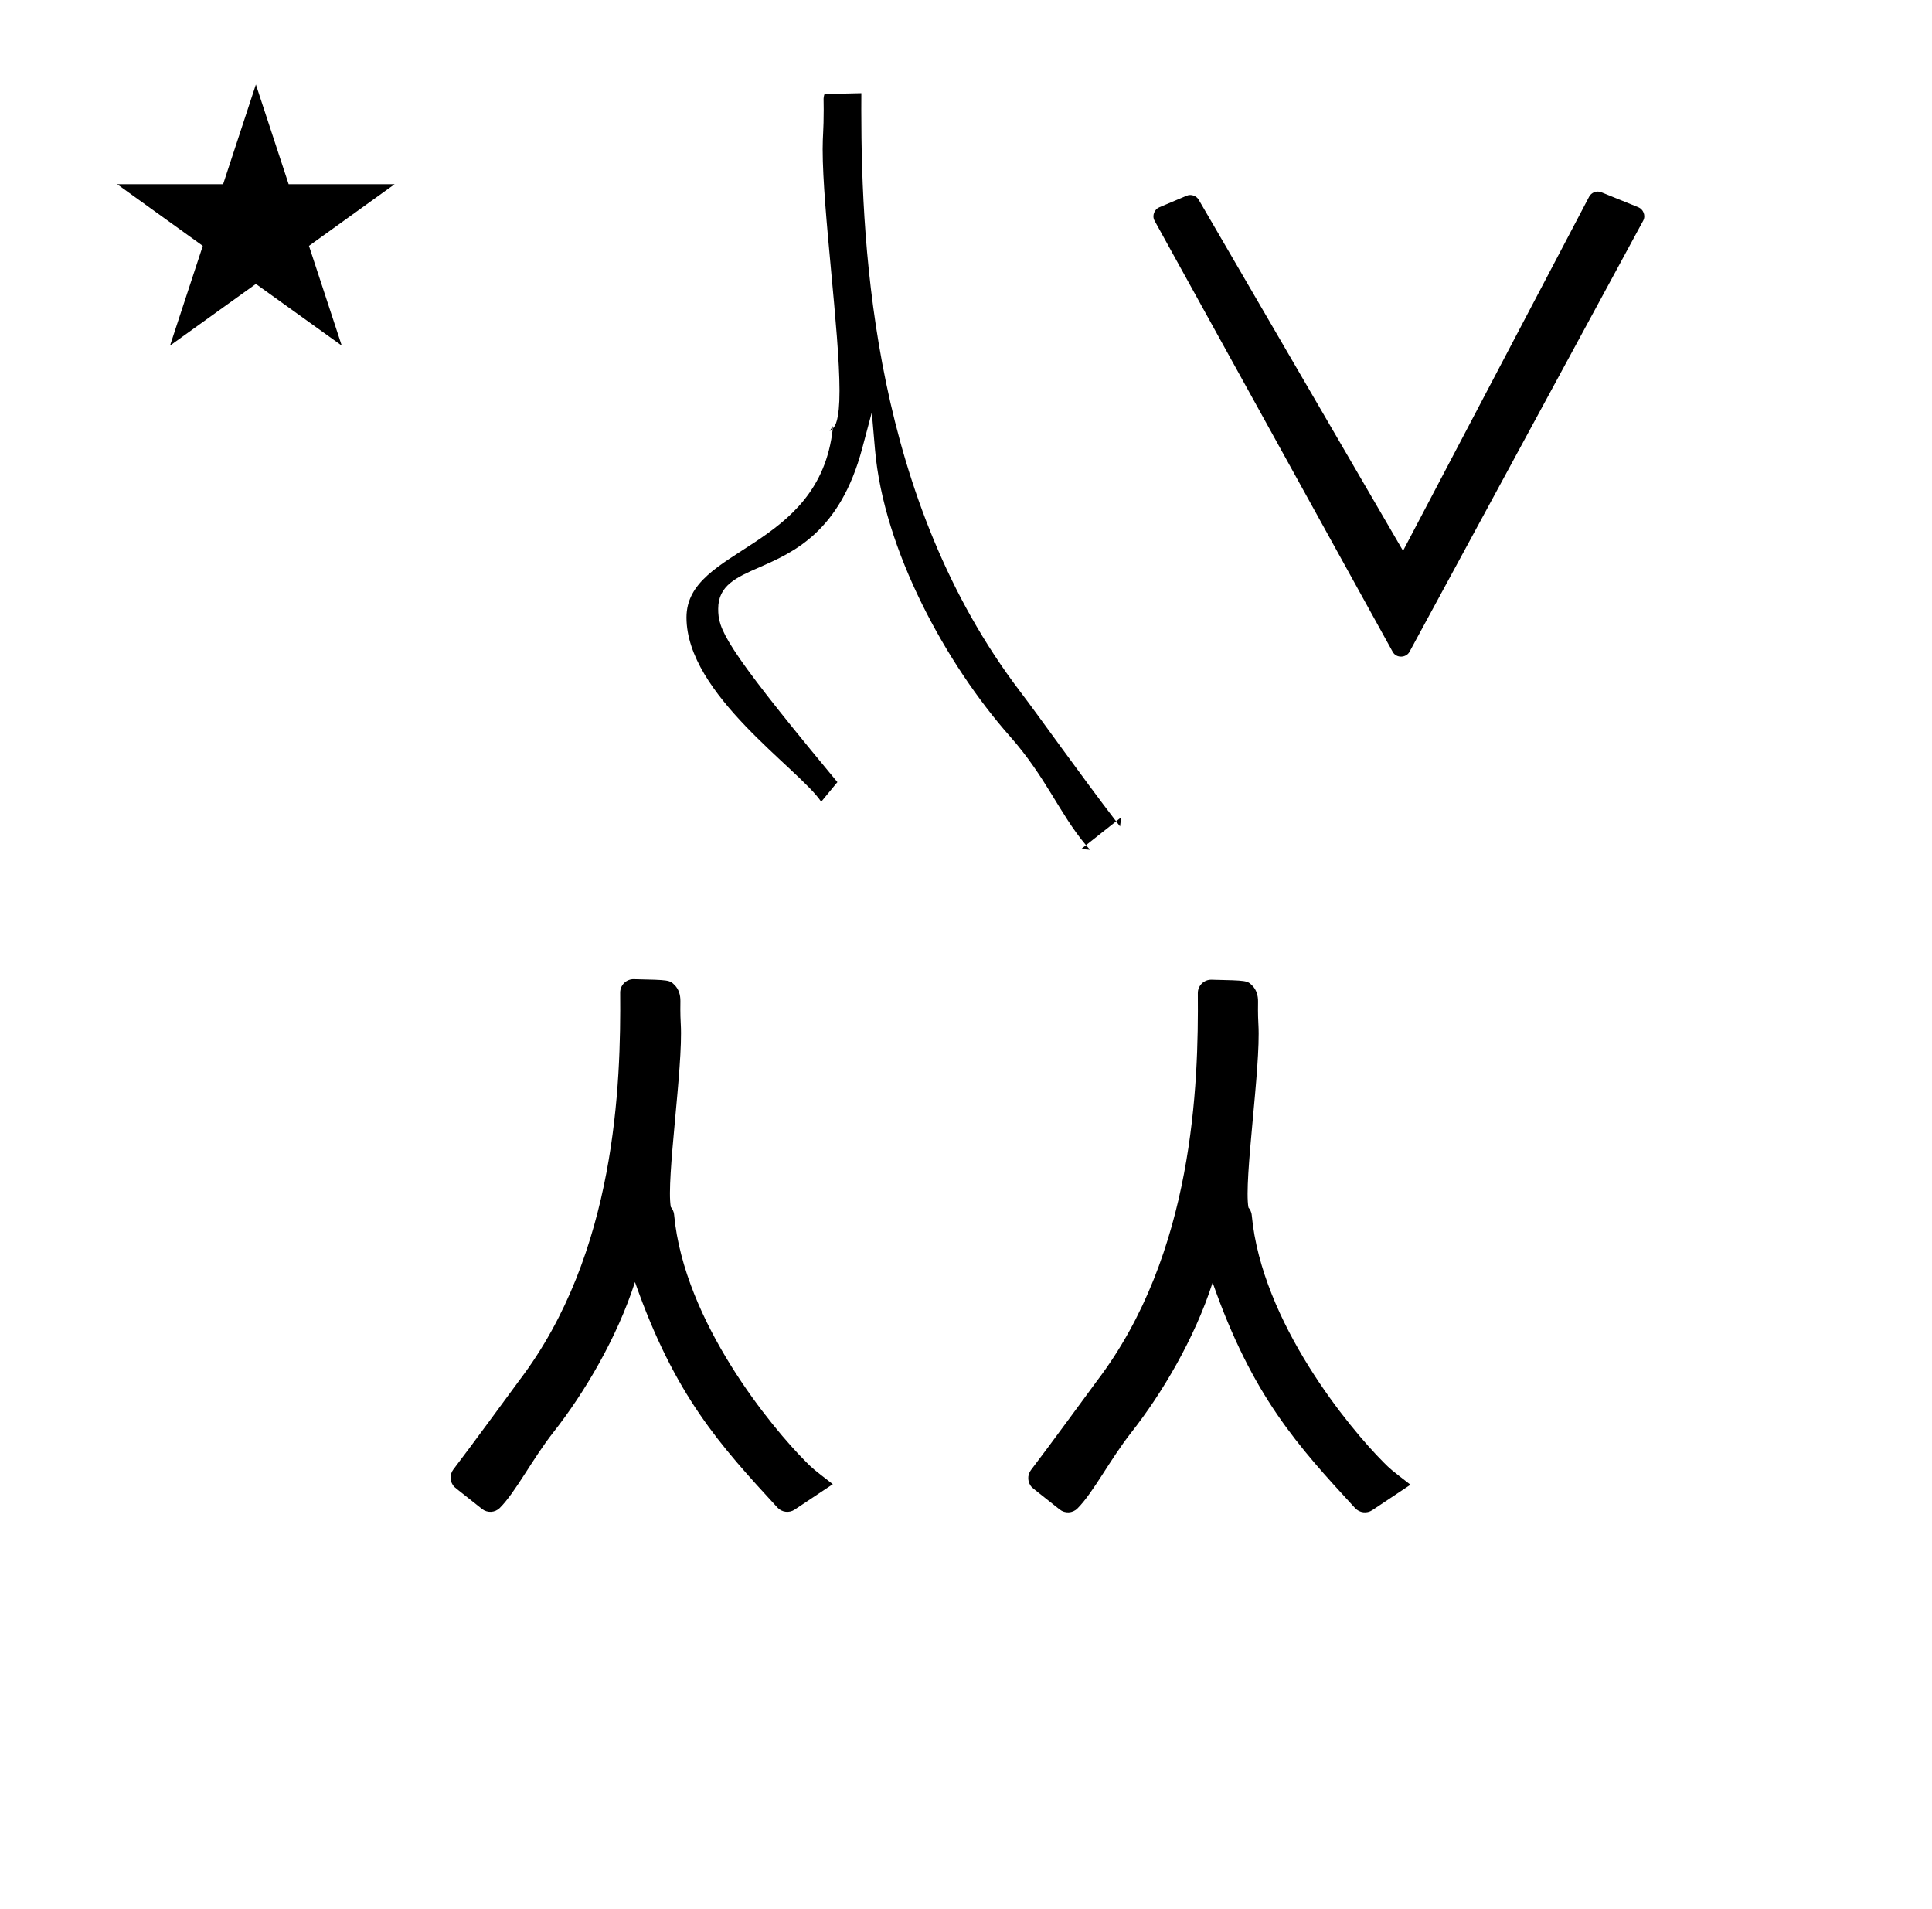 <?xml version="1.0" standalone="no"?>
<!DOCTYPE svg PUBLIC "-//W3C//DTD SVG 1.1//EN" "http://www.w3.org/Graphics/SVG/1.1/DTD/svg11.dtd" >
<svg xmlns="http://www.w3.org/2000/svg" xmlns:xlink="http://www.w3.org/1999/xlink" version="1.1" viewBox="-10 0 1012 1000">
  <g transform="matrix(1 0 0 -1 0 800)">
   <path fill="currentColor"
d="M421.458 742.564c0 3.247 -0.061 5.656 -0.061 5.713c0.063 1.232 0.38 2.295 0.492 2.409c0 0.1 0 0.1 19.295 0.526c-0.018 -2.819 -0.029 -5.729 -0.029 -8.724
c0 -75.314 6.938 -204.502 83.088 -304.53c10.47 -13.752 31.961 -44.123 50.395 -68.137l-15.779 -12.492c-13.938 16.541 -20.896 35.587 -39.824 56.988c-33.482 37.855 -66.152 97.616 -70.701 150.26l-1.678 19.429l-5.021 -18.843
c-11.644 -43.712 -35.974 -54.435 -53.865 -62.288c-11.958 -5.248 -21.568 -9.464 -21.568 -21.712c0 -10.44 2.438 -18.449 58.571 -86.124c1.594 -1.92 2.917 -3.517 3.868 -4.674l-8.48 -10.28
c-11.613 17.335 -70.573 56.112 -70.573 96.526c0 36.94 69.682 35.026 76.636 98.924c1.224 1.349 3.52 4.062 3.52 19.727c0 31.403 -8.825 94.416 -8.825 126.553c0 7.412 0.54 9.606 0.54 20.749zM421.396 748.33
c0 -0.012 0.002 -0.029 0.002 -0.053c0.001 0.028 -0.002 0.053 -0.002 0.053zM441.185 751.213zM574.639 369.822l2.644 2.093l-0.589 -4.762c-0.693 0.898 -1.378 1.788 -2.055 2.669z
M558.859 357.33c0.684 -0.812 1.384 -1.618 2.104 -2.418l-4.655 0.397zM428.642 390.366zM426.362 576.913c-0.13 -1.398 -0.171 -1.826 -1.788 -2.691zM421.087 728.628c-0.002 -0.032 0.089 1.563 -0.181 -3.22z
M719.526 458.555l-124.75 225.834c-1.49 2.697 -0.016 5.99 2.429 7.022l14.4 6.083c2.349 0.992 5.102 -0.08 6.271 -2.091l107.054 -183.89l97.497 185.503c1.099 2.091 3.884 3.288 6.308 2.307l19.466 -7.884
c2.471 -1.001 3.992 -4.293 2.516 -7.017l-122.416 -225.834c-1.728 -3.187 -6.875 -3.473 -8.774 -0.034zM51.355 703.521h55.515l17.161 52.226l17.16 -52.226h55.516l-44.867 -32.296l17.161 -52.225l-44.97 32.296
l-44.971 -32.296l17.161 52.225zM51.355 703.521h55.515l17.161 52.226l17.16 -52.226h55.516l-44.867 -32.296l17.161 -52.225l-44.97 32.296l-44.971 -32.296l17.161 52.225zM649.177 263.219c1.263 -22.434 -7.742 -81.394 -5.23 -95.668
c0.771 -0.876 1.564 -2.231 1.729 -3.985c5.231 -56.257 51.275 -111.696 69.087 -129.507c3.605 -3.605 3.605 -3.605 14.059 -11.691c-1.228 -0.803 -1.228 -0.803 -19.993 -13.315
c-2.847 -1.9 -6.699 -1.457 -9.034 1.09c-30.079 32.72 -53.7 58.416 -74.609 118.096c-9.446 -29.413 -26.684 -58.296 -42.605 -78.516c-11.126 -14.129 -19.88 -31.469 -28.203 -39.793
c-2.537 -2.537 -6.544 -2.715 -9.289 -0.543c-14.144 11.196 -14.144 11.196 -14.434 11.487c-2.517 2.516 -2.713 6.477 -0.599 9.22c7.947 10.303 34.182 46.158 34.532 46.62c50.783 66.708 53.252 155.368 52.846 203.106
c-0.034 3.95 3.203 7.146 7.154 7.057c18.701 -0.416 18.701 -0.416 21.403 -3.118c2.027 -2.027 3.061 -5.036 2.992 -8.468c-0.023 -1.156 -0.126 -6.392 0.194 -12.072zM346.598 263.496
c1.263 -22.434 -7.742 -81.394 -5.23 -95.668c0.771 -0.876 1.564 -2.231 1.729 -3.985c5.231 -56.257 51.275 -111.696 69.087 -129.507c3.605 -3.605 3.605 -3.605 14.059 -11.691
c-1.228 -0.803 -1.228 -0.803 -19.993 -13.315c-2.847 -1.9 -6.699 -1.457 -9.034 1.09c-30.079 32.72 -53.7 58.416 -74.609 118.096c-9.446 -29.413 -26.684 -58.296 -42.605 -78.516
c-11.126 -14.129 -19.88 -31.469 -28.203 -39.793c-2.537 -2.537 -6.544 -2.715 -9.289 -0.543c-14.144 11.196 -14.144 11.196 -14.434 11.487c-2.517 2.516 -2.713 6.477 -0.599 9.22
c7.947 10.303 34.182 46.158 34.532 46.62c50.783 66.708 53.252 155.368 52.846 203.106c-0.034 3.95 3.203 7.146 7.154 7.057c18.701 -0.416 18.701 -0.416 21.403 -3.118c2.027 -2.027 3.061 -5.036 2.992 -8.468
c-0.023 -1.156 -0.126 -6.392 0.194 -12.072z" />
  </g>

</svg>
